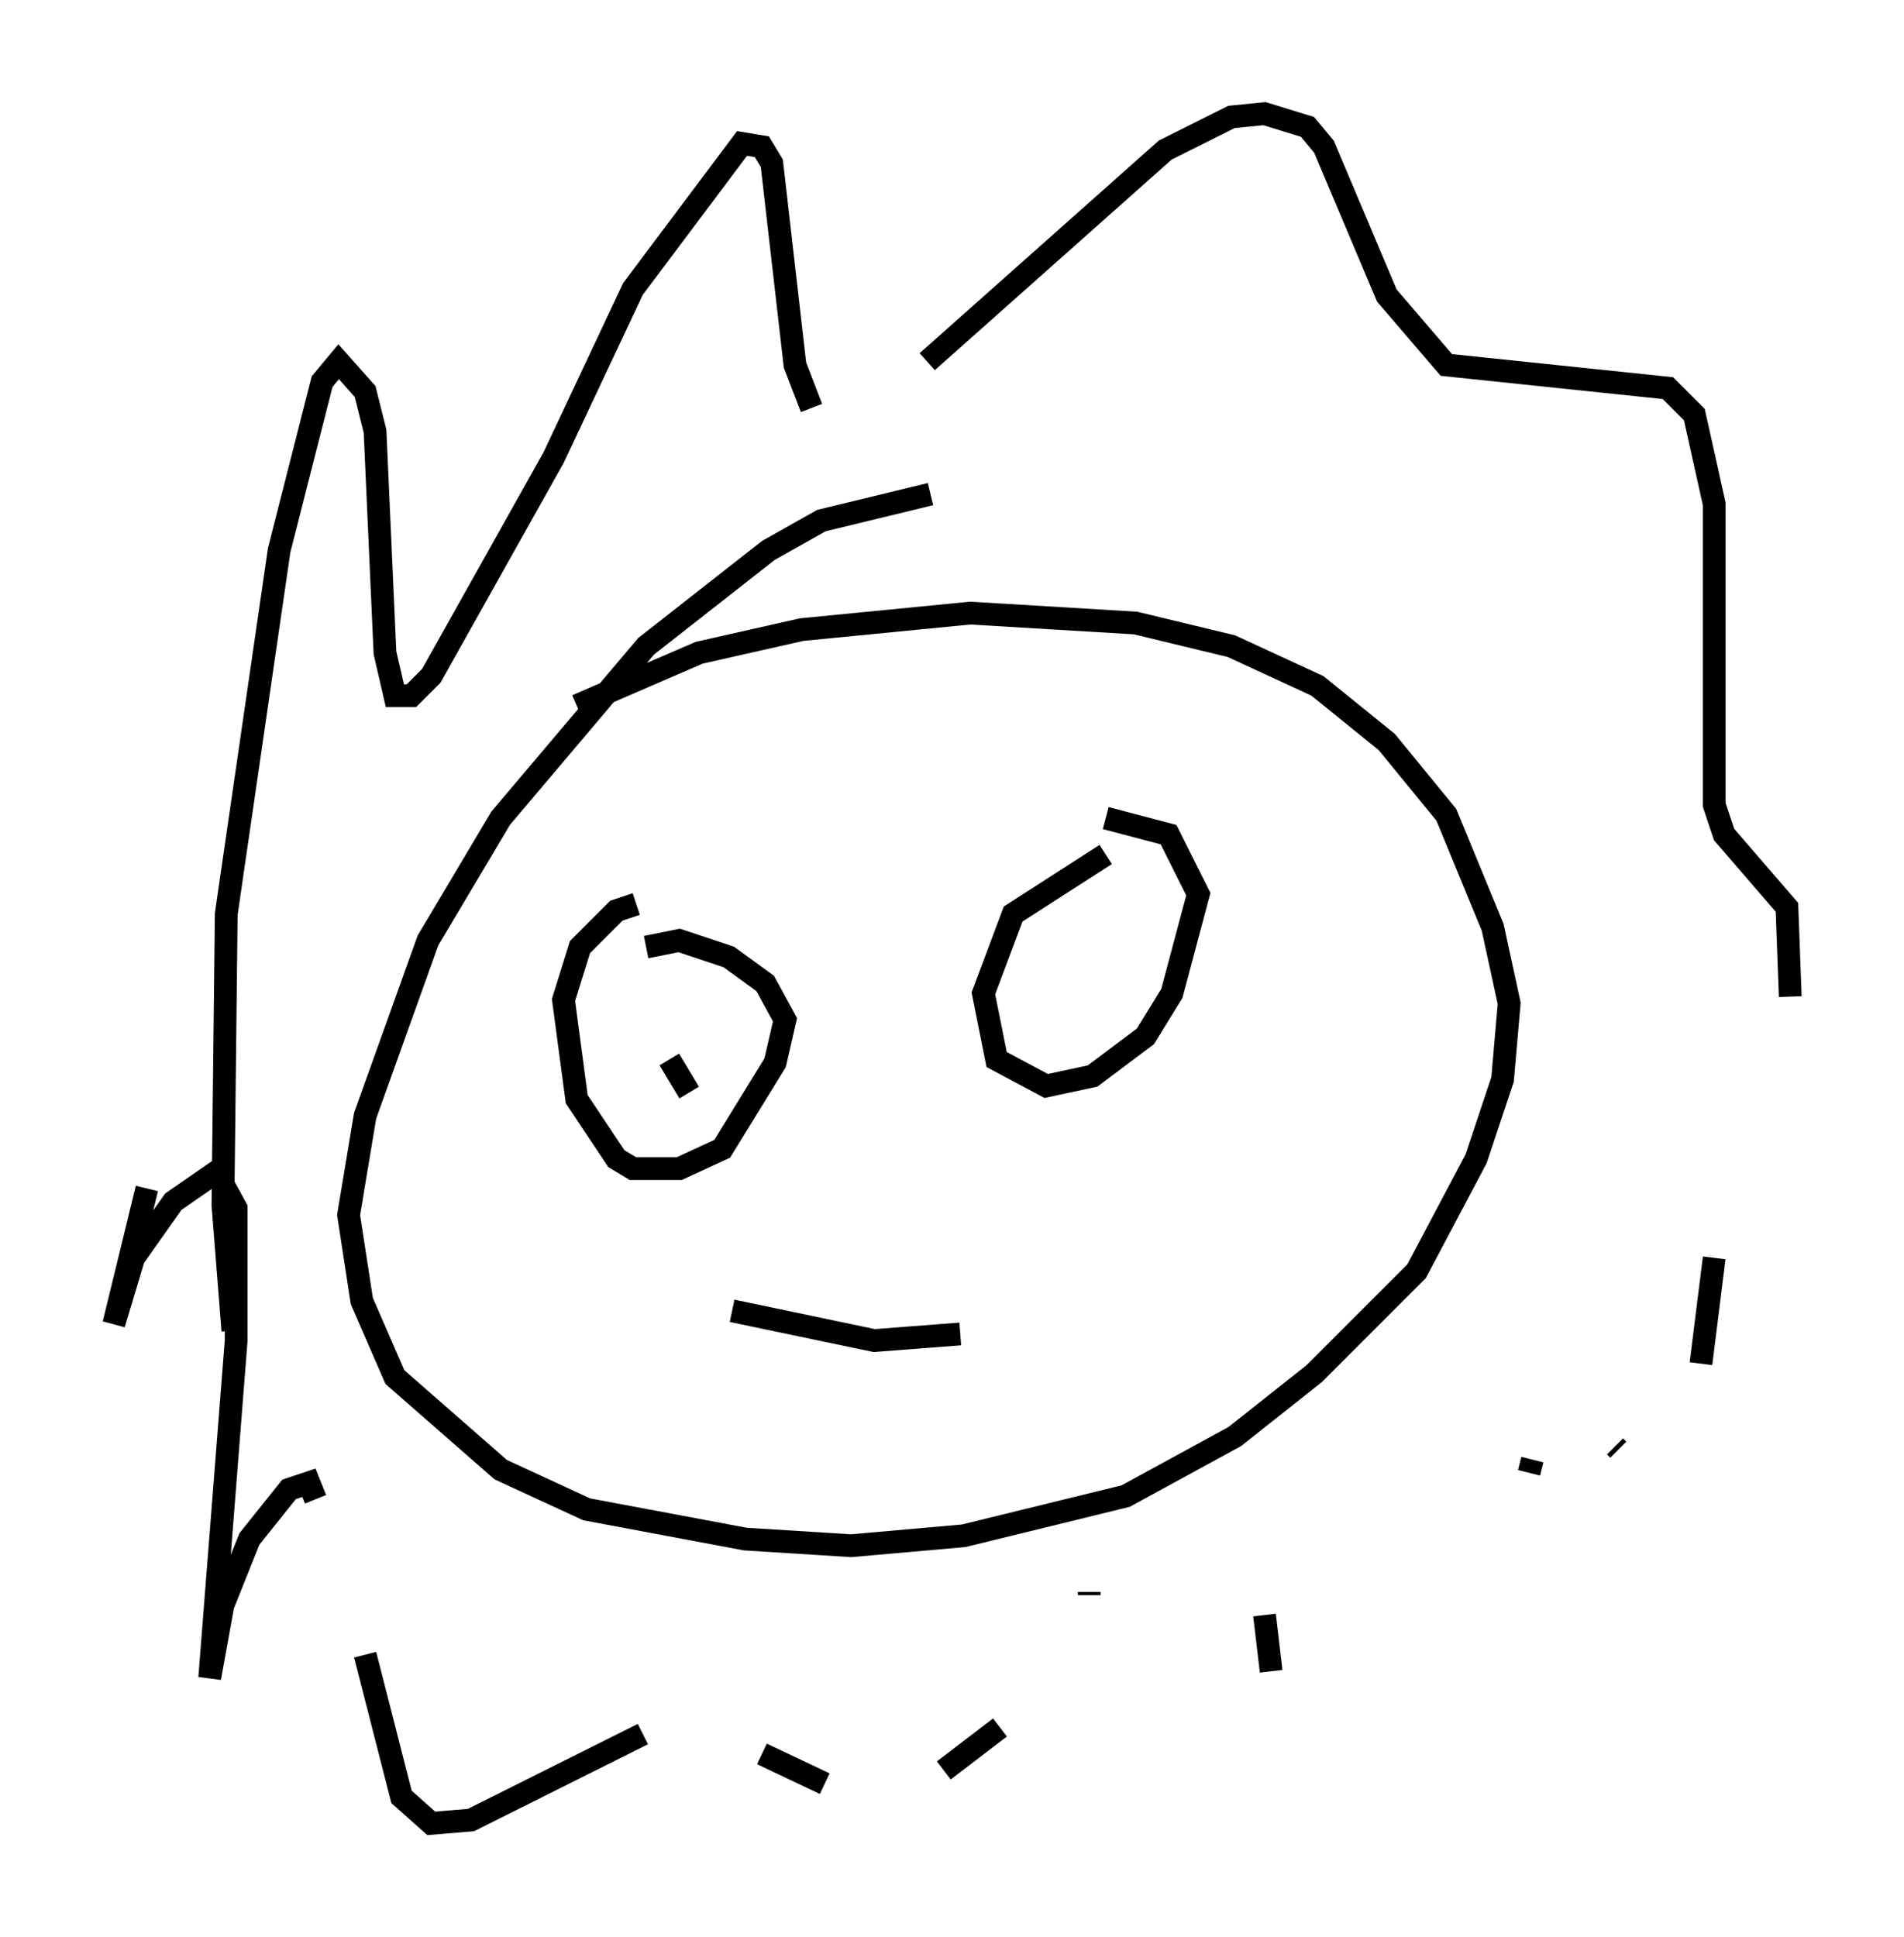 <?xml version="1.0" encoding="utf-8" ?>
<svg baseProfile="full" height="85.095" version="1.1" width="83.642" xmlns="http://www.w3.org/2000/svg" xmlns:ev="http://www.w3.org/2001/xml-events" xmlns:xlink="http://www.w3.org/1999/xlink"><defs /><rect fill="white" height="85.095" width="83.642" x="0" y="0" /><path d="M45.67, 21.559 m-4.793, 0.145 l-4.793, 1.162 -2.324, 1.307 l-5.374, 4.212 -6.391, 7.553 l-3.196, 5.374 -2.76, 7.698 l-0.726, 4.358 0.581, 3.777 l1.453, 3.341 4.648, 4.067 l3.777, 1.743 6.972, 1.307 l4.648, 0.291 4.939, -0.436 l7.117, -1.743 4.793, -2.615 l3.486, -2.76 4.503, -4.503 l2.615, -4.939 1.162, -3.486 l0.291, -3.341 -0.726, -3.341 l-2.034, -4.939 -2.615, -3.196 l-3.05, -2.469 -3.777, -1.743 l-4.212, -1.017 -7.263, -0.436 l-7.408, 0.726 -4.503, 1.017 l-5.374, 2.324 m-15.106, 27.452 l-0.436, -5.52 0.145, -12.782 l2.324, -15.978 1.888, -7.408 l0.726, -0.872 1.162, 1.307 l0.436, 1.743 0.436, 9.732 l0.436, 1.888 0.726, 0.0 l0.872, -0.872 5.374, -9.587 l3.486, -7.408 4.793, -6.391 l0.872, 0.145 0.436, 0.726 l1.017, 8.86 0.726, 1.888 m5.084, -2.034 l10.458, -9.296 2.905, -1.453 l1.453, -0.145 1.888, 0.581 l0.726, 0.872 2.76, 6.536 l2.615, 3.05 9.732, 1.017 l1.162, 1.162 0.872, 3.922 l0.0, 13.218 0.436, 1.307 l2.76, 3.196 0.145, 3.922 m-3.341, 11.475 l-0.581, 4.648 m-3.631, 3.777 l-0.145, -0.145 m-3.631, 0.581 l-0.145, 0.581 m-3.777, 6.682 l0.0, 0.0 m-3.922, 4.503 l0.0, 0.0 m-3.631, -2.469 l-0.291, -2.469 m-3.341, -4.648 l0.0, 0.0 m-4.358, 3.631 l0.0, 0.145 m-3.922, 5.81 l-2.469, 1.888 m-5.229, 0.581 l-2.76, -1.307 m-5.229, -0.872 l-7.553, 3.777 -1.743, 0.145 l-1.307, -1.162 -1.598, -6.246 m-2.179, -6.827 l-0.291, -0.726 -0.872, 0.291 l-1.743, 2.179 -1.162, 2.905 l-0.581, 3.196 1.162, -14.816 l0.0, -5.81 -0.872, -1.598 l-1.888, 1.307 -1.743, 2.469 l-0.872, 2.905 1.453, -5.955 m21.497, -12.492 l-0.872, 0.291 -1.598, 1.598 l-0.726, 2.324 0.581, 4.358 l1.743, 2.615 0.726, 0.436 l2.034, 0.0 1.888, -0.872 l2.324, -3.777 0.436, -1.888 l-0.872, -1.598 -1.598, -1.162 l-2.179, -0.726 -1.453, 0.291 m20.19, -4.067 l-4.067, 2.615 -1.307, 3.486 l0.581, 2.905 2.179, 1.162 l2.034, -0.436 2.324, -1.743 l1.162, -1.888 1.162, -4.358 l-1.307, -2.615 -2.76, -0.726 m-16.413, 21.642 l6.246, 1.307 3.777, -0.291 m-12.782, -12.056 l0.872, 1.453 m18.447, -6.536 " fill="none" stroke="black" stroke-width="1" /></svg>